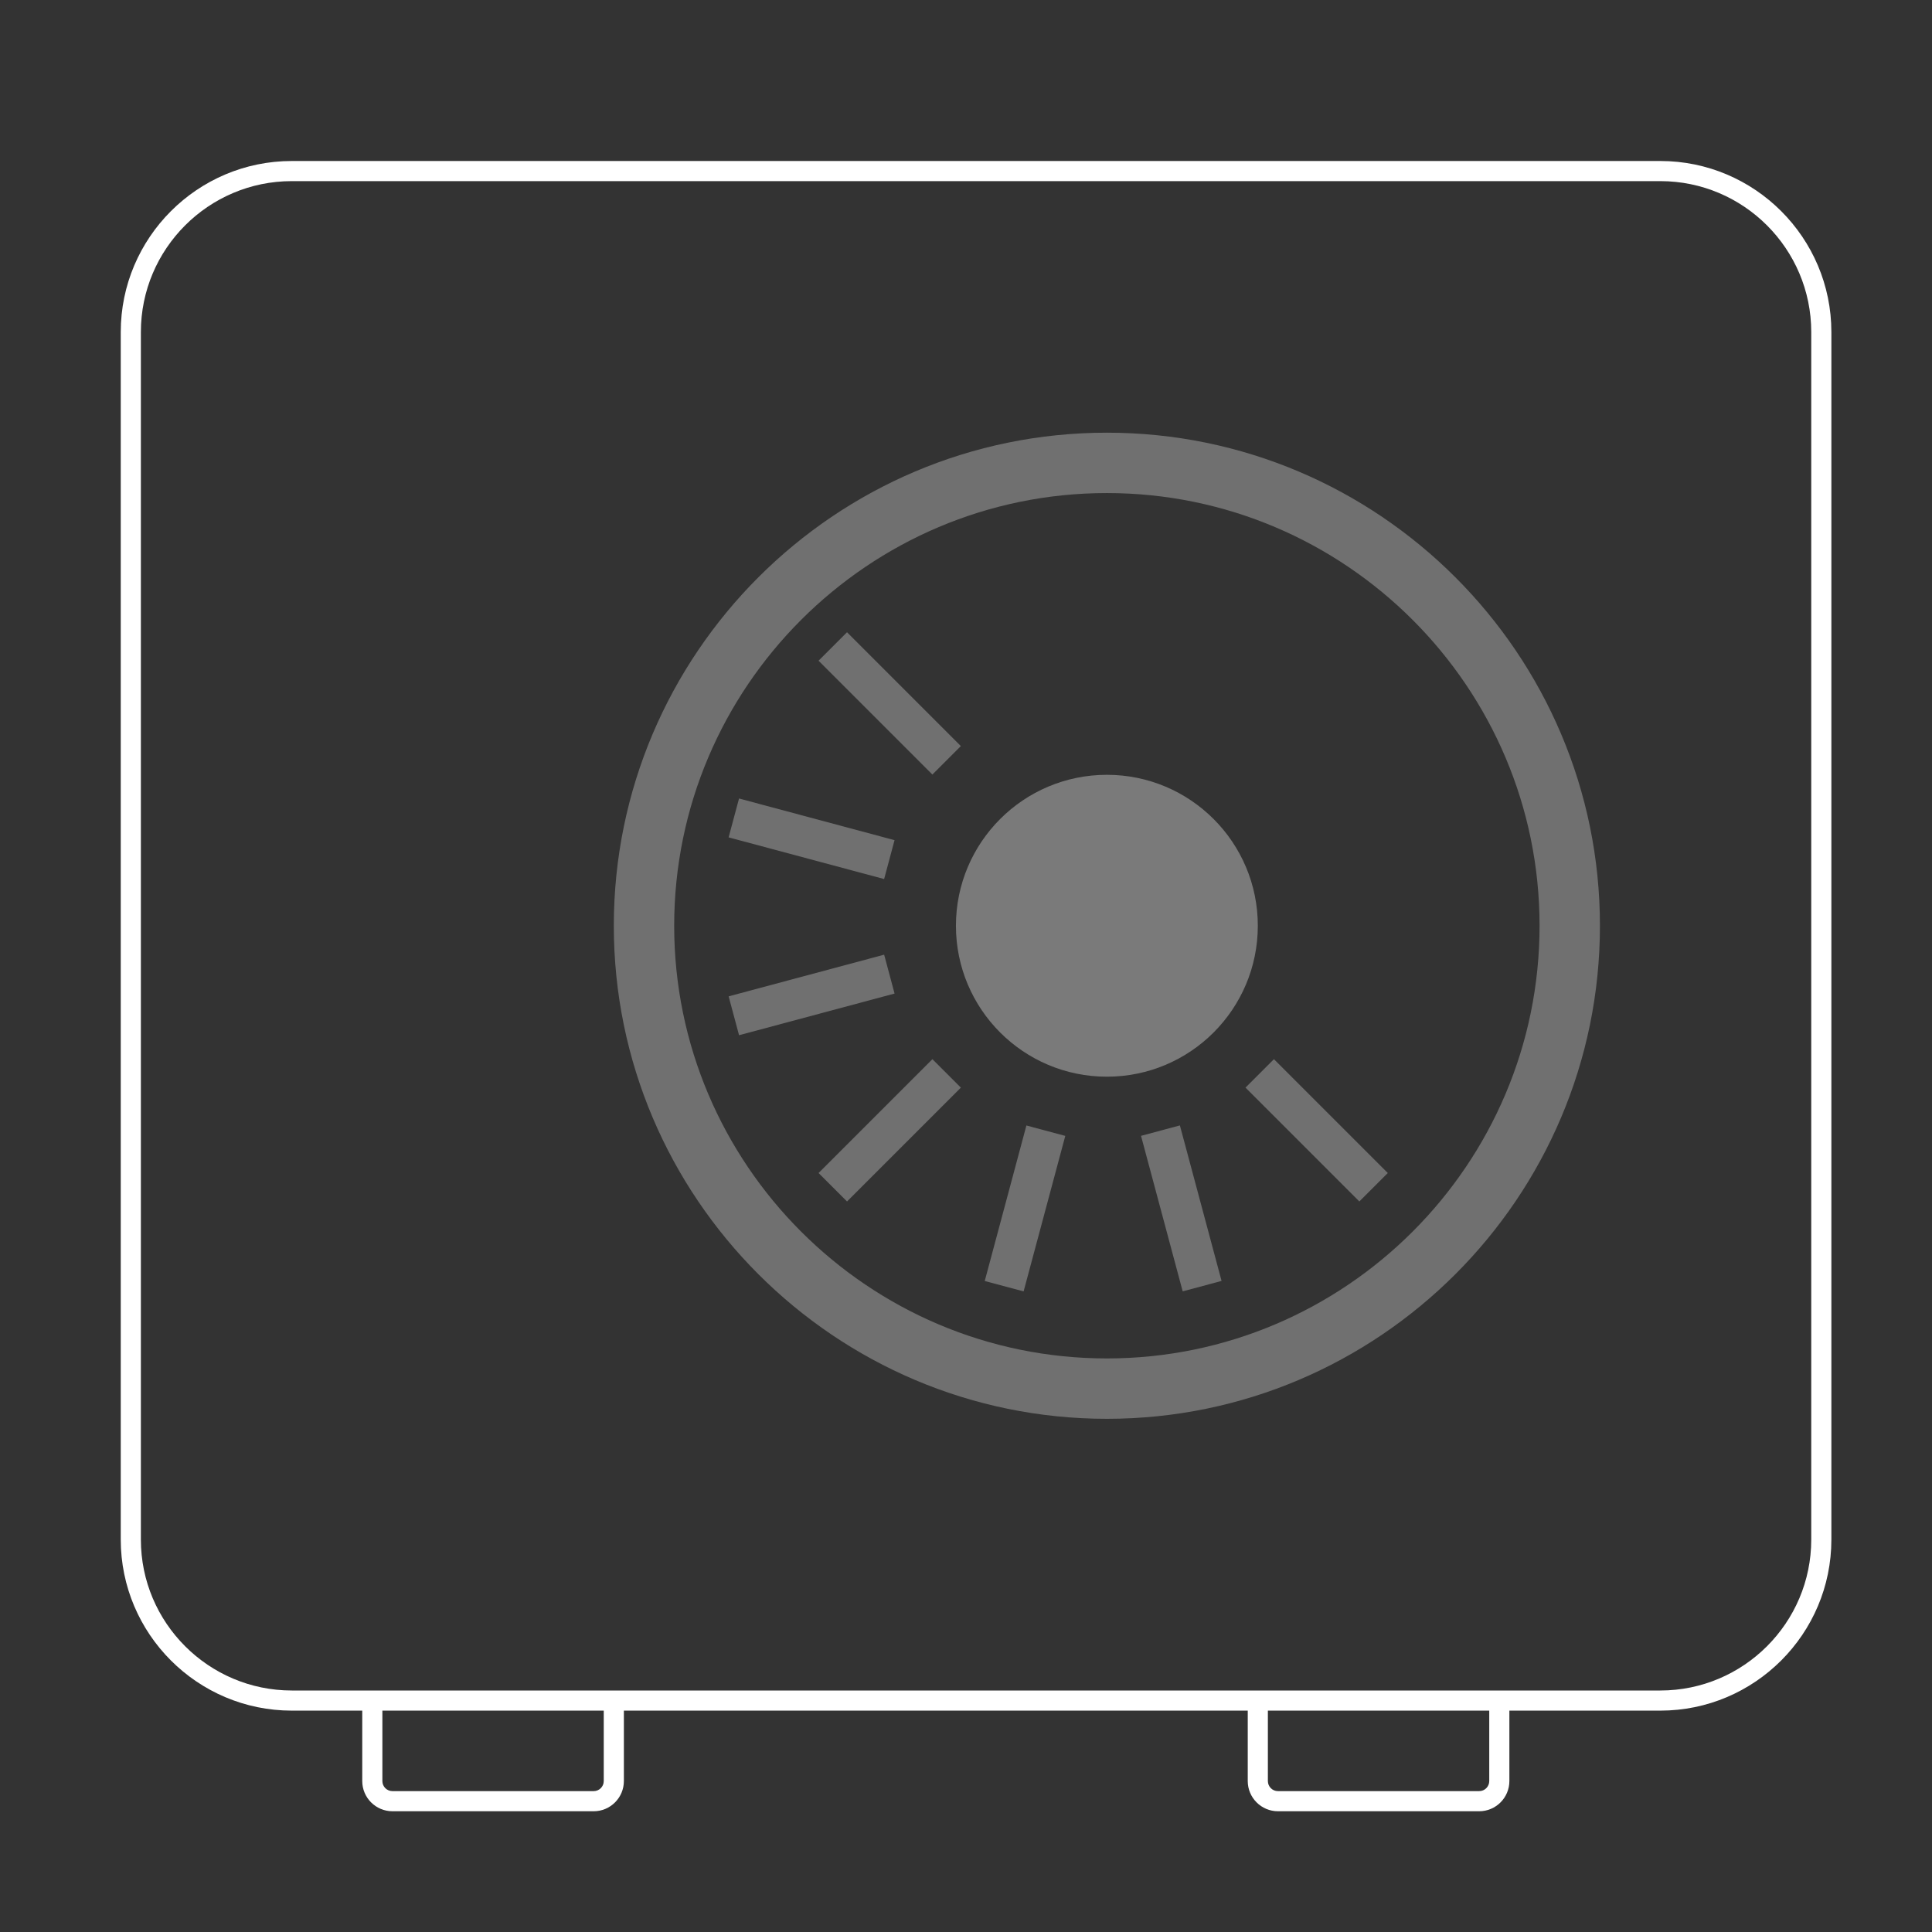 <?xml version="1.0" encoding="UTF-8"?>
<svg width="96px" height="96px" viewBox="0 0 96 96" version="1.1" xmlns="http://www.w3.org/2000/svg" xmlns:xlink="http://www.w3.org/1999/xlink">
    <rect x="0" y="0" width="96" height="96" fill="#333333" stroke="none"/>
    <!-- Generator: Sketch 48.2 (47327) - http://www.bohemiancoding.com/sketch -->
    <title>art_deposit_m_white</title>
    <desc>Created with Sketch.</desc>
    <defs></defs>
    <g id="mobile" stroke="none" stroke-width="1" fill="none" fill-rule="evenodd" transform="translate(-1572, -1203)">
        <g id="Headings" transform="translate(64, 77)"></g>
        <g id="art_deposit__m__white" transform="translate(1572, 1203)">
            <g id="Group">
                <rect id="Rectangle-path" x="0" y="0" width="96" height="96"></rect>
                <circle id="Oval" fill="#FFFFFF" opacity="0.35" cx="55" cy="46" r="7.5"></circle>
                <path d="M82.5,8 L14.5,8 C9.813,8 6,11.813 6,16.5 L6,76.5 C6,81.187 9.813,85 14.5,85 L18,85 L18,88.5 C18,89.327 18.673,90 19.5,90 L29.5,90 C30.327,90 31,89.327 31,88.5 L31,85 L62,85 L62,88.5 C62,89.327 62.673,90 63.5,90 L73.5,90 C74.327,90 75,89.327 75,88.5 L75,85 L82.5,85 C87.187,85 91,81.187 91,76.5 L91,16.5 C91,11.813 87.187,8 82.5,8 L82.5,8 Z M30,88.5 C30,88.776 29.776,89 29.5,89 L19.5,89 C19.224,89 19,88.776 19,88.5 L19,85 L30,85 L30,88.5 L30,88.5 Z M74,88.5 C74,88.776 73.776,89 73.5,89 L63.5,89 C63.224,89 63,88.776 63,88.5 L63,85 L74,85 L74,88.5 L74,88.5 Z M90,76.5 C90,80.636 86.636,84 82.5,84 L75,84 L62,84 L31,84 L18,84 L14.5,84 C10.364,84 7,80.636 7,76.5 L7,16.5 C7,12.364 10.364,9 14.5,9 L82.5,9 C86.636,9 90,12.364 90,16.5 L90,76.5 L90,76.5 Z" id="Shape" fill="#FFFFFF"></path>
                <path d="M55,70.5 C68.509,70.5 79.5,59.509 79.5,46 C79.5,32.491 68.509,21.5 55,21.5 C41.491,21.5 30.5,32.491 30.5,46 C30.5,59.509 41.491,70.5 55,70.5 L55,70.5 Z M55,24.5 C66.855,24.5 76.5,34.145 76.5,46 C76.5,57.855 66.855,67.5 55,67.5 C43.145,67.5 33.5,57.855 33.5,46 C33.5,34.145 43.145,24.5 55,24.5 L55,24.5 Z" id="Shape" fill="#FFFFFF" opacity="0.3"></path>
                <rect id="Rectangle-path" fill="#FFFFFF" opacity="0.3" transform="translate(44.209, 34.951) rotate(-45) translate(-44.209, -34.951) " x="43.209" y="30.951" width="2" height="8"></rect>
                <rect id="Rectangle-path" fill="#FFFFFF" opacity="0.3" transform="translate(40.327, 41.678) rotate(-75.001) translate(-40.327, -41.678) " x="39.327" y="37.678" width="2" height="8"></rect>
                <rect id="Rectangle-path" fill="#FFFFFF" opacity="0.3" transform="translate(40.327, 49.439) rotate(-14.999) translate(-40.327, -49.439) " x="36.328" y="48.439" width="8" height="2"></rect>
                <rect id="Rectangle-path" fill="#FFFFFF" opacity="0.3" transform="translate(44.21, 56.165) rotate(-45) translate(-44.21, -56.165) " x="40.21" y="55.165" width="8" height="2"></rect>
                <rect id="Rectangle-path" fill="#FFFFFF" opacity="0.3" transform="translate(50.932, 60.047) rotate(-75.001) translate(-50.932, -60.047) " x="46.932" y="59.047" width="8" height="2"></rect>
                <rect id="Rectangle-path" fill="#FFFFFF" opacity="0.3" transform="translate(58.698, 60.044) rotate(-14.999) translate(-58.698, -60.044) " x="57.698" y="56.044" width="2" height="8"></rect>
                <rect id="Rectangle-path" fill="#FFFFFF" opacity="0.3" transform="translate(65.423, 56.165) rotate(-45) translate(-65.423, -56.165) " x="64.423" y="52.165" width="2" height="8"></rect>
            </g>
        </g>
    </g>
</svg>